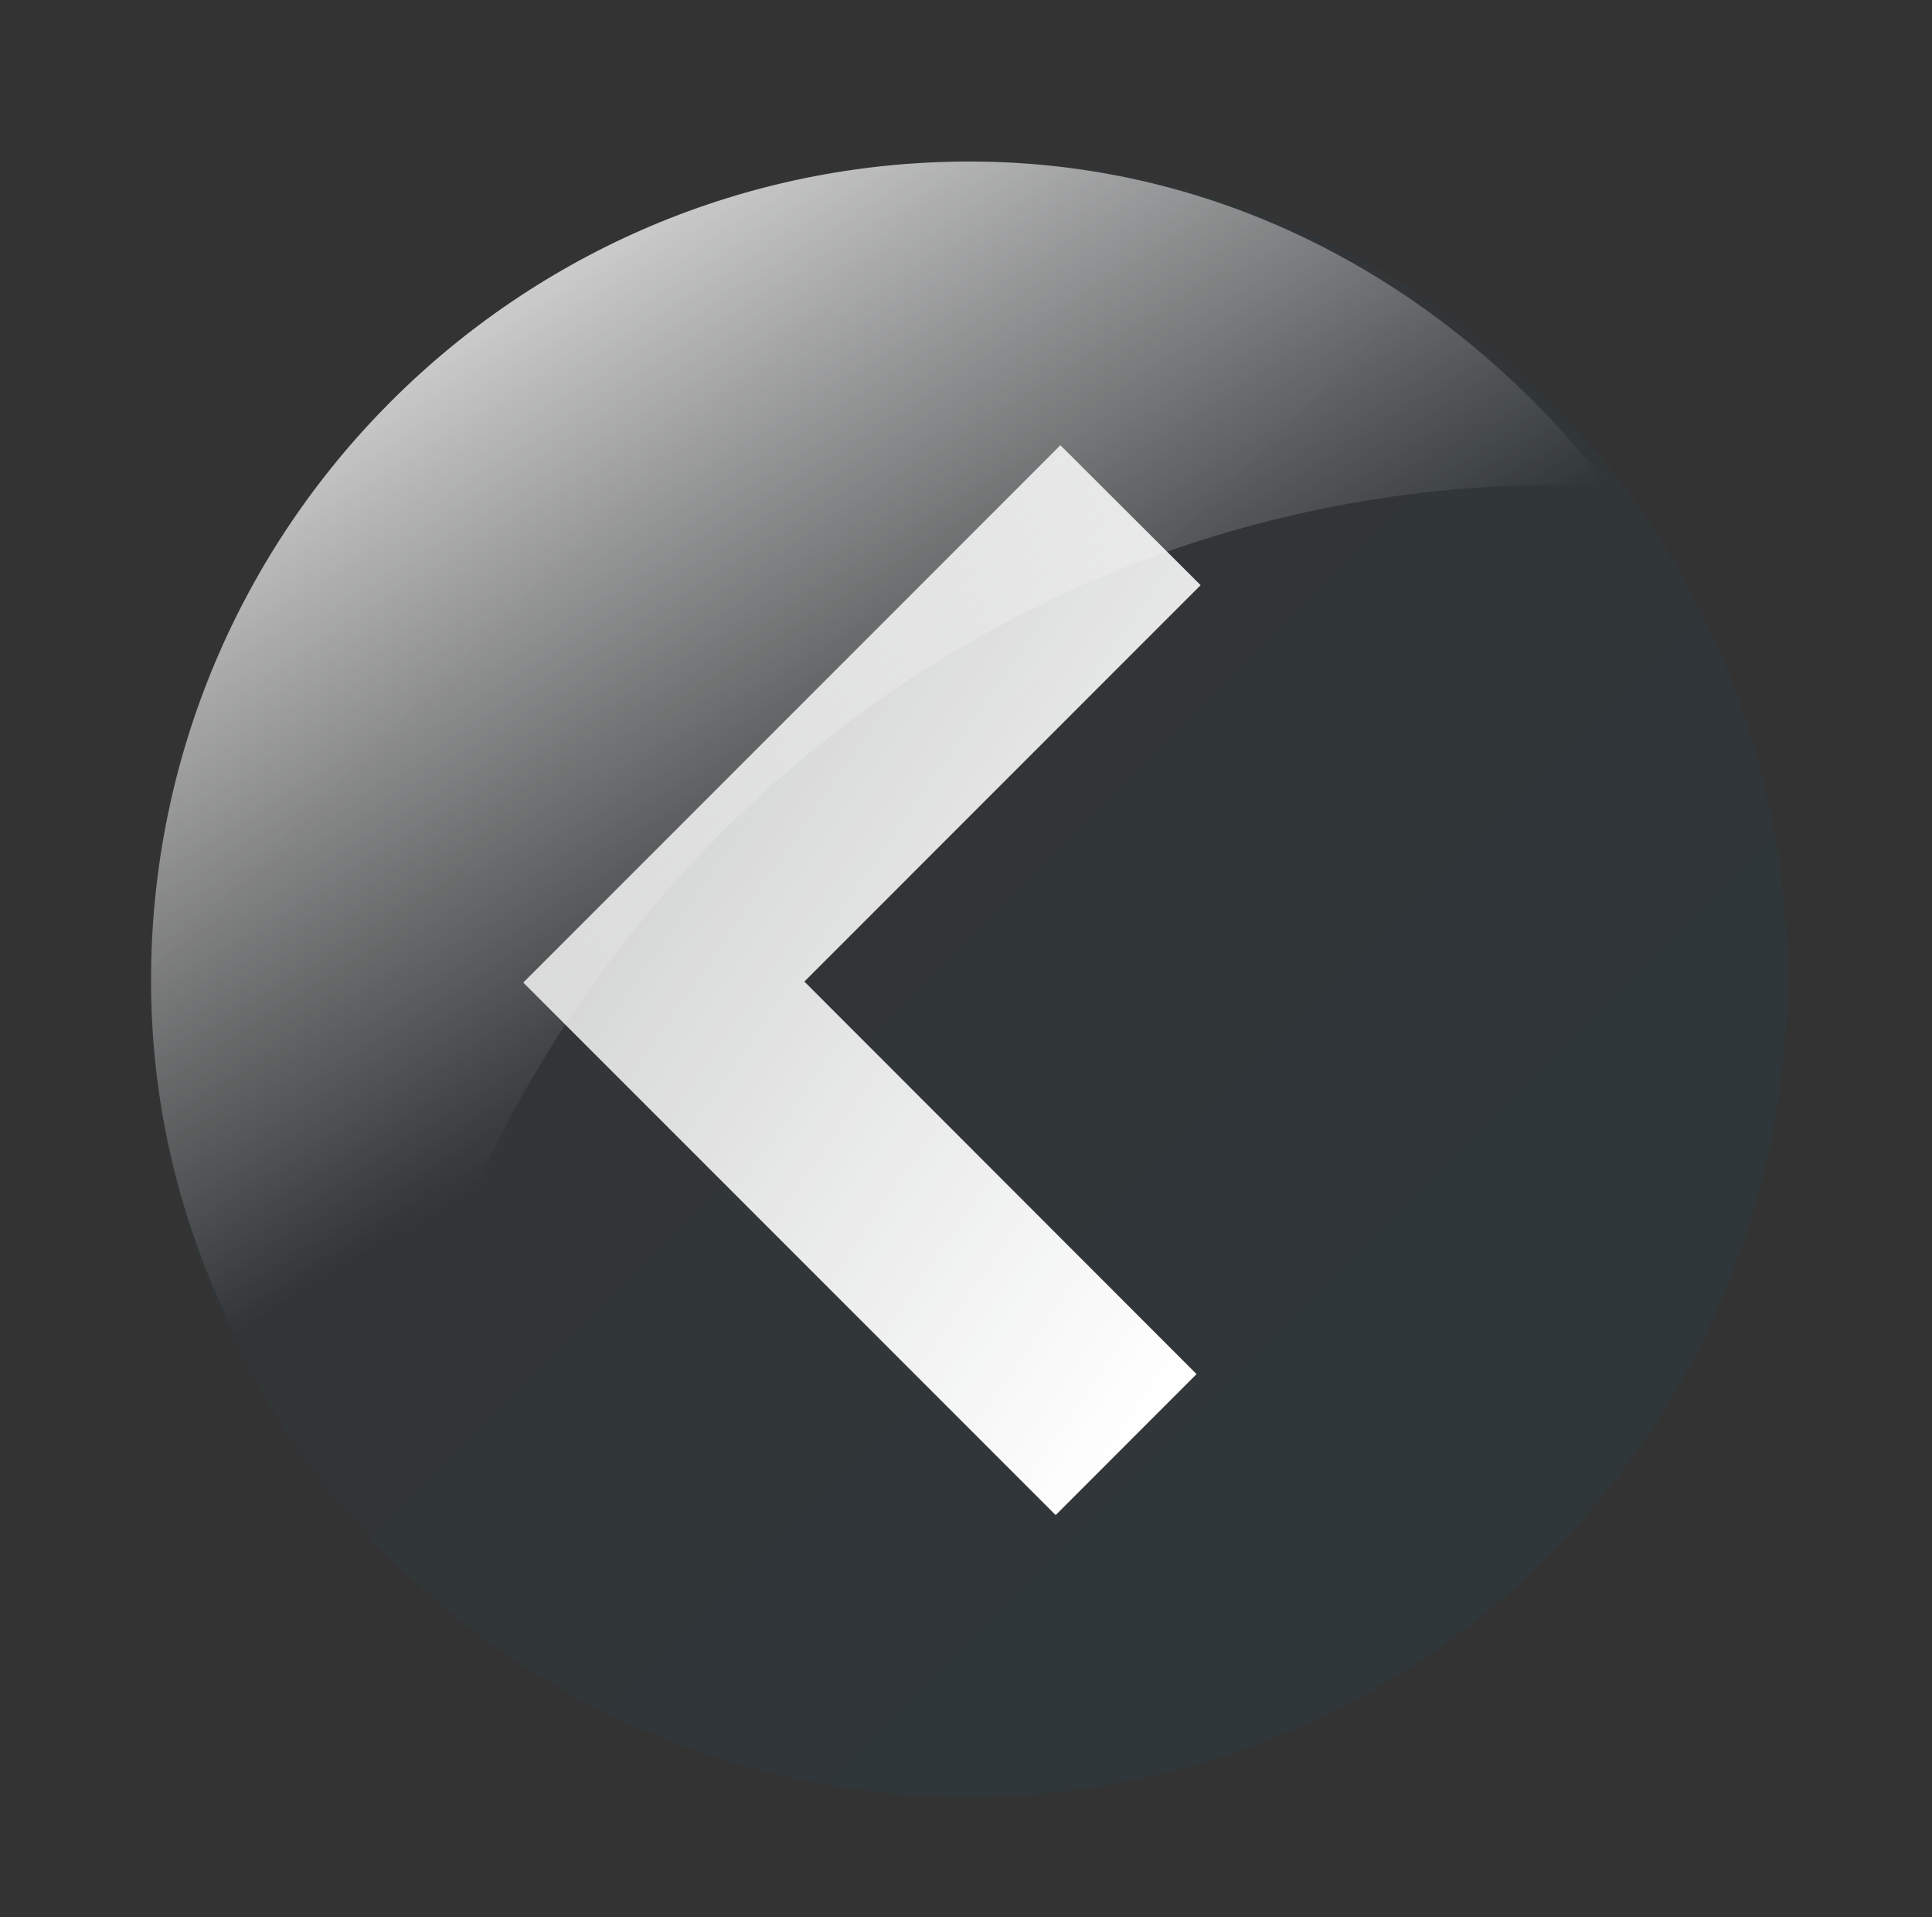<?xml version="1.0"?>
<svg xmlns:rdf="http://www.w3.org/1999/02/22-rdf-syntax-ns#" xmlns="http://www.w3.org/2000/svg"
  xmlns:cc="http://web.resource.org/cc/" xmlns:xlink="http://www.w3.org/1999/xlink"
  xmlns:dc="http://purl.org/dc/elements/1.1/" xmlns:svg="http://www.w3.org/2000/svg" id="svg5683"
  viewBox="0 0 57.045 56.589" version="1.0">
  <rect x="0" y="0" width="57.045" height="56.589" fill="#333333" stroke="none"/>
  <defs id="defs3">
    <linearGradient id="linearGradient5590" y2="387.44" gradientUnits="userSpaceOnUse" x2="332.02" y1="369.98"
      x1="314.57">
      <stop id="stop4888" stop-color="rgba(28,149,225,0)" offset="0" />
      <stop id="stop4890" stop-color="rgba(0,104,152,0.068)" offset="1" />
    </linearGradient>
    <linearGradient id="linearGradient6030" x1="-653.02" gradientUnits="userSpaceOnUse" x2="-673.76"
      gradientTransform="matrix(-.801 0 0 1.248 -292.82 -364.61)" y1="293.93" y2="316.3">
      <stop id="stop4740" stop-color="#fff" stop-opacity=".727" offset="0" />
      <stop id="stop4742" stop-color="#fff" offset="1" />
    </linearGradient>
    <linearGradient id="linearGradient6033" x1="302.74" gradientUnits="userSpaceOnUse" x2="311.27"
      gradientTransform="matrix(1.952 0 0 1.842 -375.29 -700.33)" y1="377.95" y2="390.78">
      <stop id="stop4556" stop-color="#fff" offset="0" />
      <stop id="stop4558" stop-color="#fff" stop-opacity="0" offset="1" />
    </linearGradient>
  </defs>
  <g id="layer1" transform="translate(-213.36 12.443)">
    <path id="path5190" style="color:black" transform="matrix(1.896 0 0 1.896 -375.29 -700.33)"
      fill="rgba(22,101,150,0)" d="m339.54 378.06a13.967 13.967 0 1 1 -27.94 0 13.967 13.967 0 1 1 27.94 0z" />
    <path id="path5192" style="color:black" d="m339.54 378.06a13.967 13.967 0 1 1 -27.94 0 13.967 13.967 0 1 1 27.94 0z"
      transform="matrix(1.731 0 0 1.731 -321.61 -638)" stroke="rgba(255,255,255,0)" stroke-width=".722"
      fill="url(#linearGradient5590)" />
    <path id="path5194" style="color:black" fill="url(#linearGradient6033)"
      d="m241.99-7.675c-13.34 0-24.17 10.828-24.17 24.175 0 6.413 2.62 12.143 6.7 16.472 2.11-17.5 16.88-31.107 34.95-31.107 0.49-0 0.94 0.099 1.43 0.118-4.43-5.751-11.1-9.658-18.91-9.658z" />
    <path id="path5196" style="color:black" fill="url(#linearGradient6030)"
      d="m244.67 0.7l4.14 4.131-11.7 11.701 11.58 11.588-4.16 4.162-15.72-15.72 15.86-15.862z" />
  </g>
</svg>
